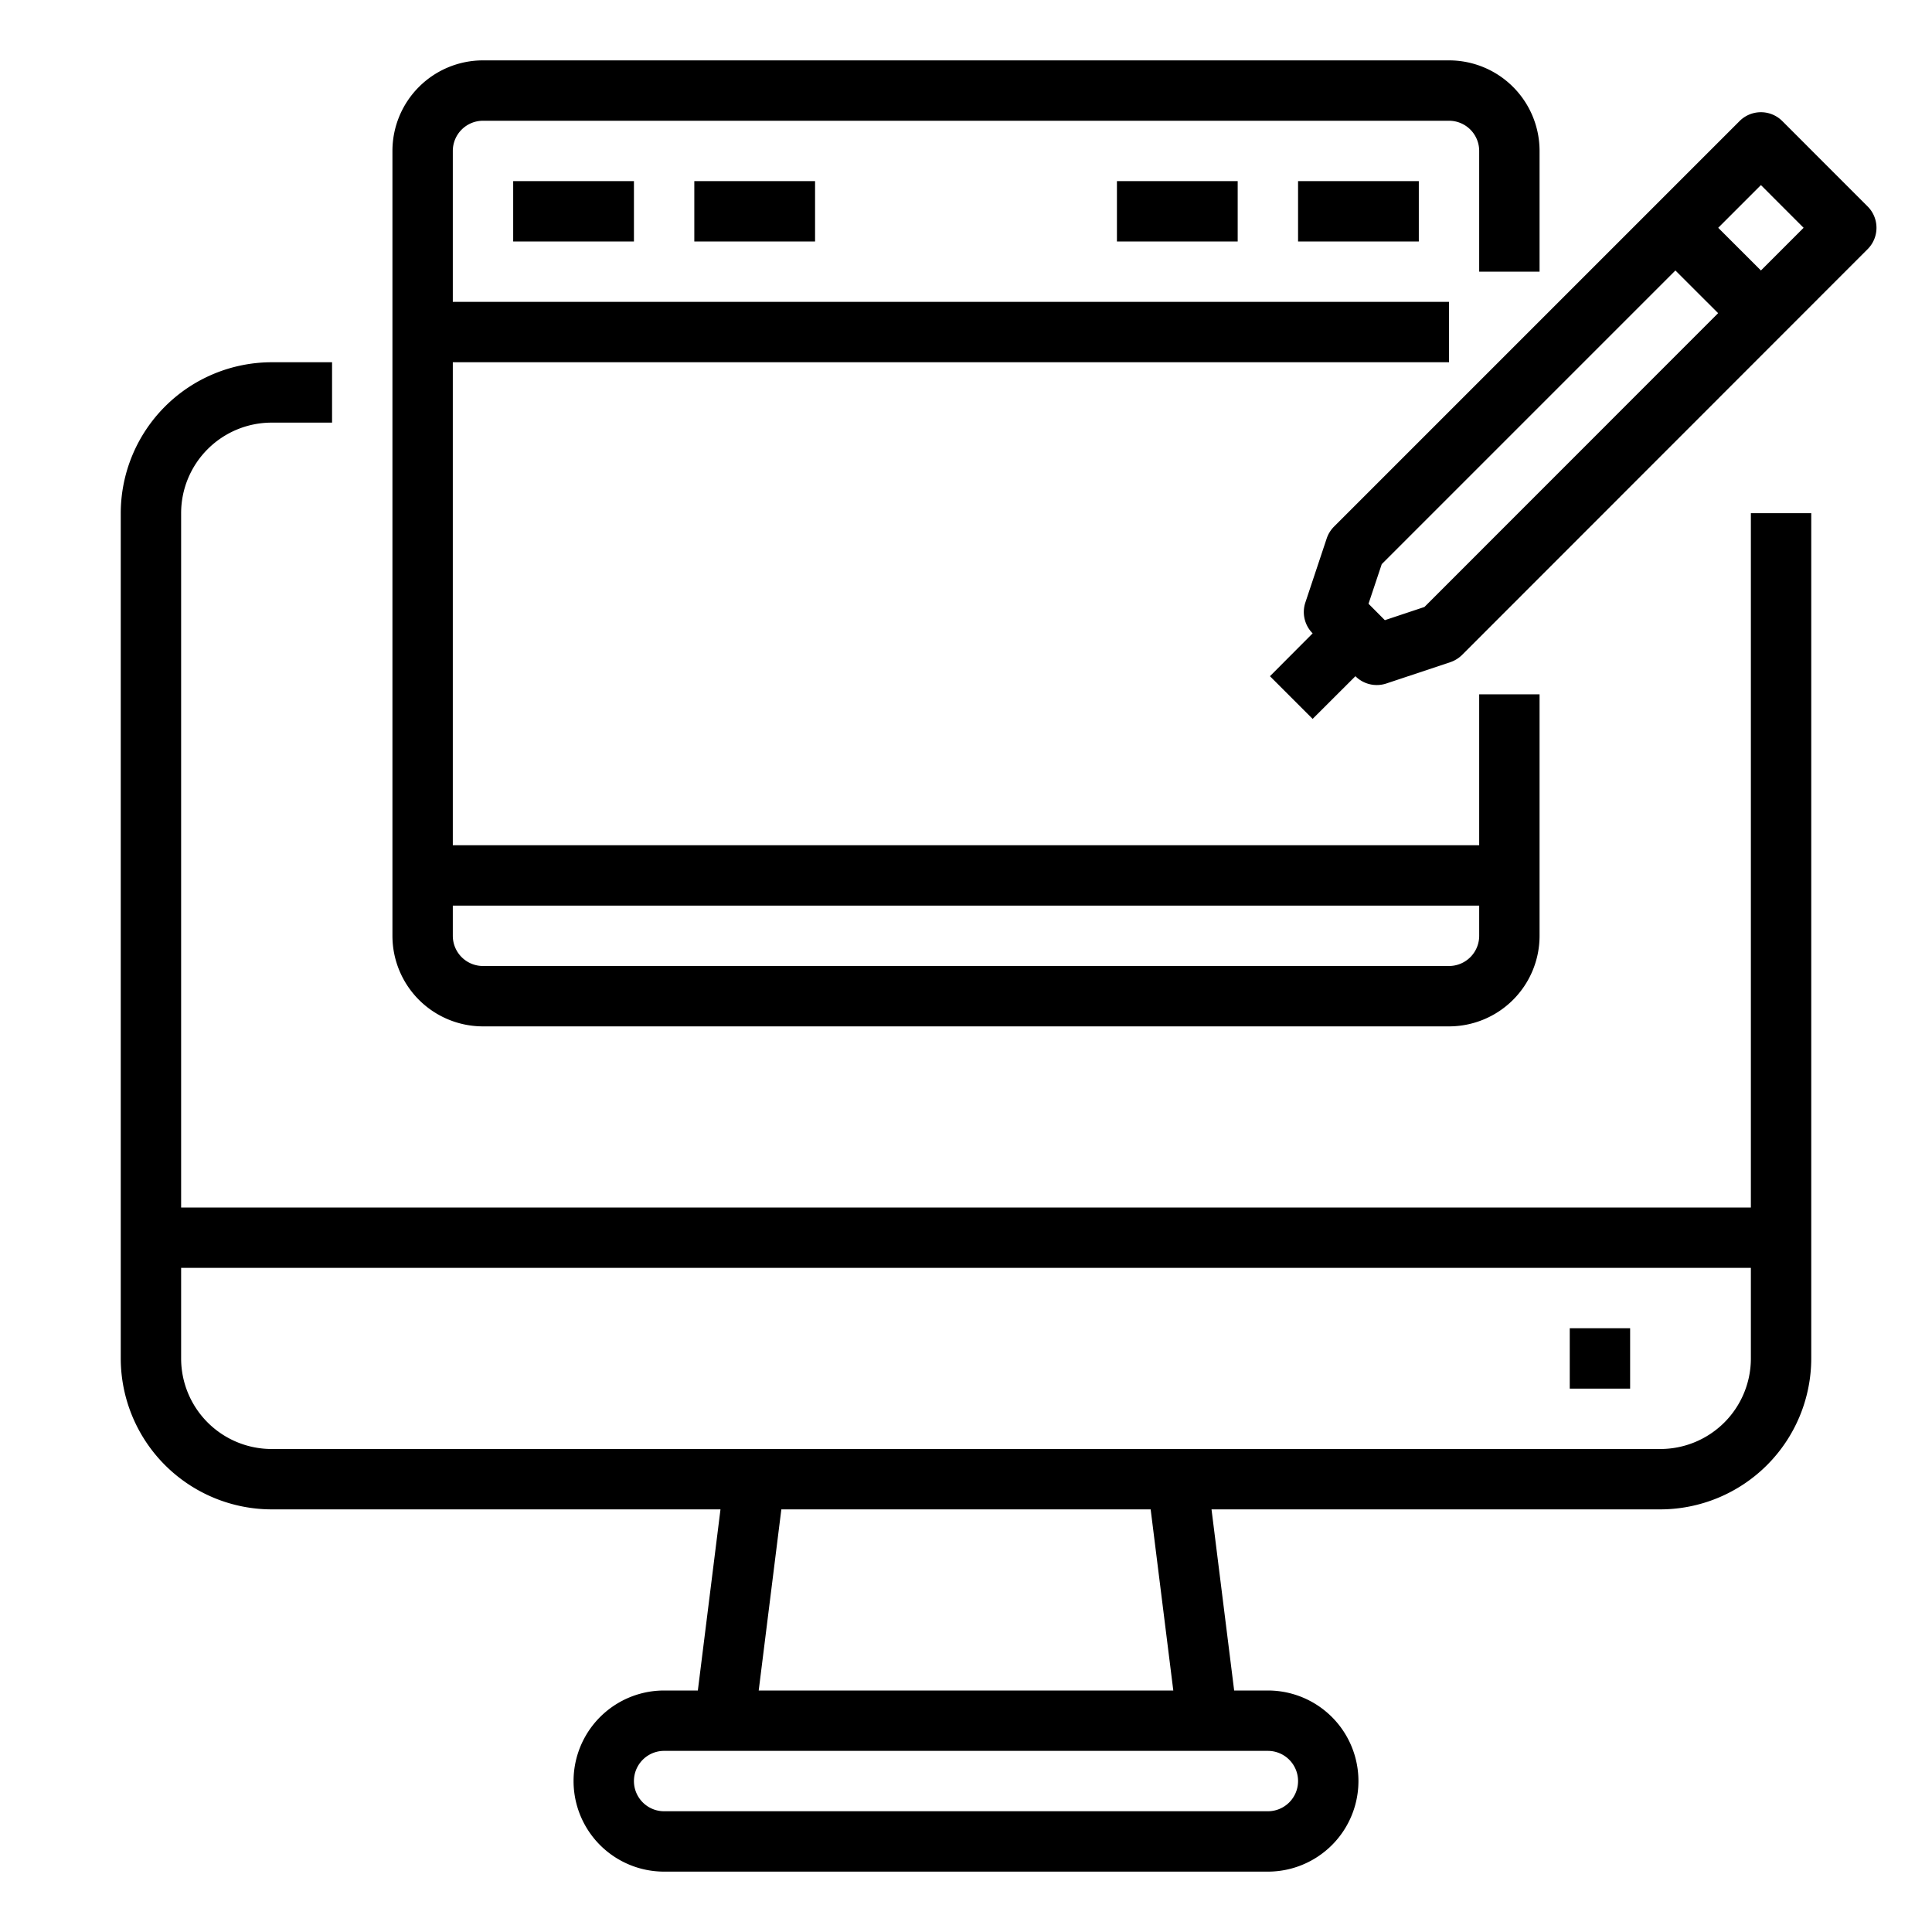 <svg xmlns="http://www.w3.org/2000/svg" viewBox="0 0 64 64" x="0px" y="0px"><g data-name="Graphic Tablet-Drawing Tablet-Device-Digital-Computer"><path d="M58,40H6V17a3,3,0,0,1,3-3h2V12H9a5.006,5.006,0,0,0-5,5V45a5.006,5.006,0,0,0,5,5H23.867l-.75,6H22a3,3,0,0,0,0,6H42a3,3,0,0,0,0-6H40.883l-.75-6H55a5.006,5.006,0,0,0,5-5V17H58ZM43,59a1,1,0,0,1-1,1H22a1,1,0,0,1,0-2H42A1,1,0,0,1,43,59Zm-4.133-3H25.133l.75-6H38.117ZM55,48H9a3,3,0,0,1-3-3V42H58v3A3,3,0,0,1,55,48Z"></path><rect x="52" y="44" width="2" height="2"></rect><path d="M16,34H48a3,3,0,0,0,3-3V23H49v5H15V12H48V10H15V5a1,1,0,0,1,1-1H48a1,1,0,0,1,1,1V9h2V5a3,3,0,0,0-3-3H16a3,3,0,0,0-3,3V31A3,3,0,0,0,16,34Zm33-4v1a1,1,0,0,1-1,1H16a1,1,0,0,1-1-1V30Z"></path><rect x="17" y="6" width="4" height="2"></rect><rect x="23" y="6" width="4" height="2"></rect><rect x="43" y="6" width="4" height="2"></rect><rect x="37" y="6" width="4" height="2"></rect><path d="M61.868,6.839,59.04,4.01a1,1,0,0,0-1.414,0L44.191,17.445a1.013,1.013,0,0,0-.242.391l-.707,2.122a1,1,0,0,0,.241,1.023h0L42.069,22.4l1.414,1.414L44.9,22.4h0a1,1,0,0,0,.707.293,1.014,1.014,0,0,0,.316-.051l2.121-.707a1.013,1.013,0,0,0,.391-.242L61.868,8.253A1,1,0,0,0,61.868,6.839ZM47.186,20.107l-1.311.437L45.334,20l.438-1.312L55.5,8.96l1.415,1.414ZM58.333,8.96,56.918,7.546l1.415-1.415,1.414,1.415Z"></path></g></svg>